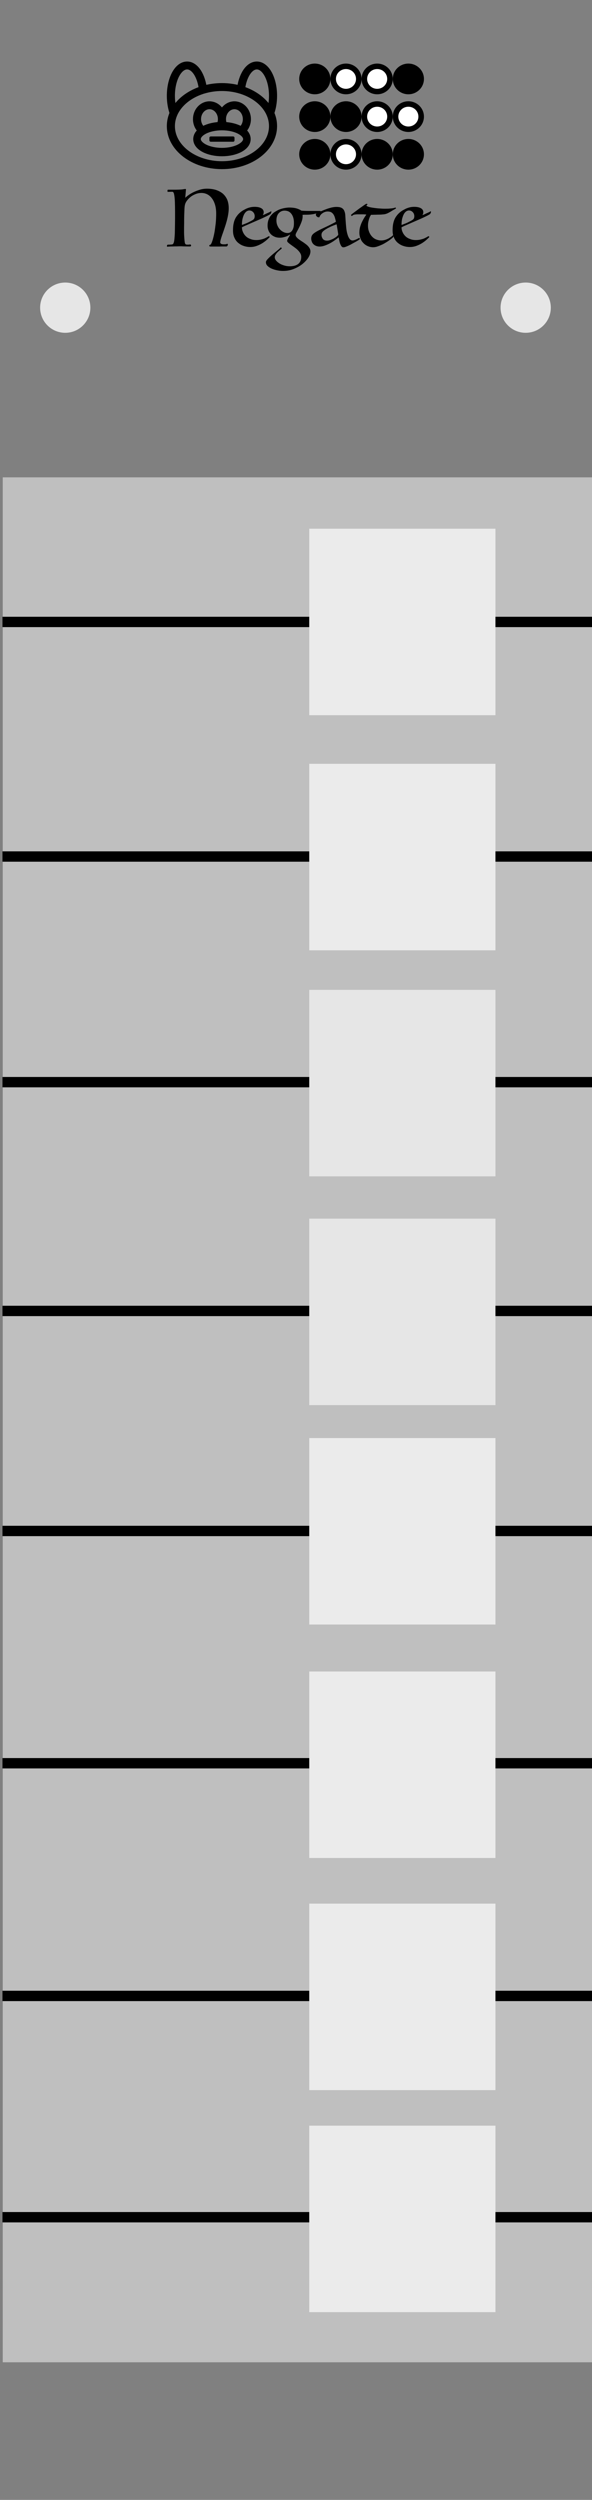 <?xml version="1.0" encoding="UTF-8" standalone="no"?>
<!DOCTYPE svg PUBLIC "-//W3C//DTD SVG 1.1//EN" "http://www.w3.org/Graphics/SVG/1.1/DTD/svg11.dtd">
<svg width="100%" height="100%" viewBox="0 0 90 380" version="1.1" xmlns="http://www.w3.org/2000/svg" xmlns:xlink="http://www.w3.org/1999/xlink" xml:space="preserve" xmlns:serif="http://www.serif.com/" style="fill-rule:evenodd;clip-rule:evenodd;stroke-linecap:round;stroke-linejoin:round;stroke-miterlimit:1.5;">
    <rect x="0" y="0" width="90" height="380" fill="#808080" stroke="none"/>
    <g transform="matrix(0.75,0,0,1,-43.739,183.551)">
        <g transform="matrix(0.711,0,0,72.814,48.976,-21717.6)">
            <rect x="13.921" y="296.737" width="168.729" height="3.935" style="fill:rgb(191,191,191);"/>
        </g>
        <g id="Bit8">
            <g id="Latch-ledbutton" serif:id="Latch#ledbutton" transform="matrix(0.233,0,0,0.175,66.387,120.54)">
                <rect x="53.94" y="106.916" width="161.978" height="161.978" style="fill:rgb(191,191,191);"/>
            </g>
            <g transform="matrix(3.303,0,0,0.696,-476.123,112.334)">
                <rect x="161.957" y="57.989" width="36.327" height="2.261"/>
            </g>
            <g id="GateIn-input-P" serif:id="GateIn#input$P" transform="matrix(0.233,0,0,0.175,108.438,120.854)">
                <rect x="53.94" y="106.916" width="161.978" height="161.978" style="fill:rgb(235,235,235);"/>
            </g>
        </g>
        <g id="Bit7">
            <g id="Latch-ledbutton1" serif:id="Latch#ledbutton" transform="matrix(0.233,0,0,0.175,66.387,86.788)">
                <rect x="53.94" y="106.916" width="161.978" height="161.978" style="fill:rgb(191,191,191);"/>
            </g>
            <g transform="matrix(3.303,0,0,0.696,-476.123,78.695)">
                <rect x="161.957" y="57.989" width="36.327" height="2.261"/>
            </g>
            <g id="GateIn-input-P1" serif:id="GateIn#input$P" transform="matrix(0.233,0,0,0.175,108.438,87.103)">
                <rect x="53.94" y="106.916" width="161.978" height="161.978" style="fill:rgb(235,235,235);"/>
            </g>
        </g>
        <g id="Bit6">
            <g id="Latch-ledbutton2" serif:id="Latch#ledbutton" transform="matrix(0.233,0,0,0.175,66.387,51.504)">
                <rect x="53.94" y="106.916" width="161.978" height="161.978" style="fill:rgb(191,191,191);"/>
            </g>
            <g transform="matrix(3.303,0,0,0.696,-476.123,43.327)">
                <rect x="161.957" y="57.989" width="36.327" height="2.261"/>
            </g>
            <g id="GateIn-input-P2" serif:id="GateIn#input$P" transform="matrix(0.233,0,0,0.175,108.438,51.818)">
                <rect x="53.94" y="106.916" width="161.978" height="161.978" style="fill:rgb(235,235,235);"/>
            </g>
        </g>
        <g id="Bit5">
            <g id="Latch-ledbutton3" serif:id="Latch#ledbutton" transform="matrix(0.233,0,0,0.175,66.387,16.018)">
                <rect x="53.94" y="106.916" width="161.978" height="161.978" style="fill:rgb(191,191,191);"/>
            </g>
            <g transform="matrix(3.303,0,0,0.696,-476.123,8.019)">
                <rect x="161.957" y="57.989" width="36.327" height="2.261"/>
            </g>
            <g id="GateIn-input-P3" serif:id="GateIn#input$P" transform="matrix(0.233,0,0,0.175,108.438,16.332)">
                <rect x="53.94" y="106.916" width="161.978" height="161.978" style="fill:rgb(235,235,235);"/>
            </g>
        </g>
        <g id="Bit4" transform="matrix(1,0,0,1,7.81597e-14,34.776)">
            <g id="Latch-ledbutton4" serif:id="Latch#ledbutton" transform="matrix(0.233,0,0,0.175,66.387,-52.109)">
                <rect x="53.94" y="106.916" width="161.978" height="161.978" style="fill:rgb(191,191,191);"/>
            </g>
            <g transform="matrix(3.303,0,0,0.696,-476.123,-60.203)">
                <rect x="161.957" y="57.989" width="36.327" height="2.261"/>
            </g>
            <g id="GateIn-input-P4" serif:id="GateIn#input$P" transform="matrix(0.233,0,0,0.175,108.438,-51.795)">
                <rect x="53.94" y="106.916" width="161.978" height="161.978" style="fill:rgb(230,230,230);"/>
            </g>
        </g>
        <g id="Bit3">
            <g id="Latch-ledbutton5" serif:id="Latch#ledbutton" transform="matrix(0.233,0,0,0.175,66.387,-52.109)">
                <rect x="53.94" y="106.916" width="161.978" height="161.978" style="fill:rgb(191,191,191);"/>
            </g>
            <g transform="matrix(3.303,0,0,0.696,-476.123,-60.203)">
                <rect x="161.957" y="57.989" width="36.327" height="2.261"/>
            </g>
            <g id="GateIn-input-P5" serif:id="GateIn#input$P" transform="matrix(0.233,0,0,0.175,108.438,-51.795)">
                <rect x="53.94" y="106.916" width="161.978" height="161.978" style="fill:rgb(230,230,230);"/>
            </g>
        </g>
        <g id="Bit2">
            <g id="Latch-ledbutton6" serif:id="Latch#ledbutton" transform="matrix(0.233,0,0,0.175,66.387,-86.47)">
                <rect x="53.94" y="106.916" width="161.978" height="161.978" style="fill:rgb(191,191,191);"/>
            </g>
            <g transform="matrix(3.303,0,0,0.696,-476.123,-94.5)">
                <rect x="161.957" y="57.989" width="36.327" height="2.261"/>
            </g>
            <g id="GateIn-input-P6" serif:id="GateIn#input$P" transform="matrix(0.233,0,0,0.175,108.438,-86.156)">
                <rect x="53.94" y="106.916" width="161.978" height="161.978" style="fill:rgb(235,235,235);"/>
            </g>
        </g>
        <g id="Bit1">
            <g id="Latch-ledbutton7" serif:id="Latch#ledbutton" transform="matrix(0.233,0,0,0.175,66.387,-122.208)">
                <rect x="53.94" y="106.916" width="161.978" height="161.978" style="fill:rgb(191,191,191);"/>
            </g>
            <g transform="matrix(3.303,0,0,0.696,-476.123,-130.158)">
                <rect x="161.957" y="57.989" width="36.327" height="2.261"/>
            </g>
            <g id="GateIn-input-P7" serif:id="GateIn#input$P" transform="matrix(0.233,0,0,0.175,108.438,-121.893)">
                <rect x="53.94" y="106.916" width="161.978" height="161.978" style="fill:rgb(235,235,235);"/>
            </g>
        </g>
    </g>
    <g transform="matrix(1,0,0,1,-13.194,-332.812)">
        <g id="BusIn-led" serif:id="BusIn#led" transform="matrix(1,0,0,1,-19.054,43.72)">
            <circle cx="42.167" cy="335.861" r="3.82" style="fill:rgb(230,230,230);"/>
        </g>
        <g id="BusOut-led" serif:id="BusOut#led" transform="matrix(1,0,0,1,50.946,43.72)">
            <circle cx="42.167" cy="335.861" r="3.82" style="fill:rgb(230,230,230);"/>
        </g>
        <g transform="matrix(1,0,0,1,62.314,346.656)">
            <g transform="matrix(12,0,0,12,-23.802,23.596)">
                <path d="M0.03,-0.021C0.037,-0.021 0.045,-0.021 0.053,-0.022C0.061,-0.022 0.067,-0.023 0.072,-0.024C0.077,-0.025 0.081,-0.028 0.084,-0.032C0.087,-0.035 0.09,-0.042 0.093,-0.052C0.096,-0.061 0.098,-0.075 0.1,-0.093C0.102,-0.11 0.103,-0.134 0.105,-0.163C0.106,-0.192 0.106,-0.229 0.107,-0.272C0.108,-0.315 0.108,-0.368 0.108,-0.429C0.108,-0.479 0.107,-0.521 0.106,-0.554C0.105,-0.587 0.103,-0.614 0.1,-0.635C0.097,-0.655 0.094,-0.669 0.09,-0.678C0.085,-0.687 0.08,-0.691 0.073,-0.691L0.026,-0.69C0.021,-0.689 0.017,-0.689 0.016,-0.689C0.015,-0.689 0.014,-0.69 0.013,-0.693C0.012,-0.696 0.012,-0.698 0.012,-0.701C0.012,-0.704 0.012,-0.707 0.013,-0.711C0.014,-0.715 0.016,-0.717 0.02,-0.717L0.109,-0.717C0.138,-0.717 0.161,-0.718 0.18,-0.719C0.199,-0.72 0.216,-0.723 0.233,-0.726C0.243,-0.728 0.247,-0.725 0.246,-0.716C0.245,-0.712 0.245,-0.705 0.244,-0.696L0.239,-0.636C0.238,-0.626 0.238,-0.619 0.238,-0.614C0.246,-0.623 0.259,-0.635 0.278,-0.648C0.296,-0.661 0.317,-0.674 0.342,-0.686C0.367,-0.698 0.394,-0.708 0.423,-0.717C0.452,-0.726 0.482,-0.73 0.512,-0.73C0.552,-0.73 0.589,-0.725 0.623,-0.715C0.657,-0.704 0.686,-0.689 0.711,-0.669C0.735,-0.648 0.754,-0.623 0.768,-0.592C0.781,-0.561 0.788,-0.524 0.788,-0.482C0.788,-0.455 0.785,-0.427 0.78,-0.398C0.775,-0.369 0.768,-0.34 0.76,-0.311C0.752,-0.282 0.743,-0.255 0.734,-0.228C0.725,-0.201 0.716,-0.175 0.708,-0.153C0.7,-0.13 0.693,-0.109 0.688,-0.091C0.683,-0.073 0.68,-0.059 0.68,-0.049C0.68,-0.042 0.684,-0.036 0.691,-0.032C0.698,-0.027 0.71,-0.025 0.727,-0.025C0.736,-0.025 0.744,-0.025 0.751,-0.026C0.757,-0.027 0.762,-0.029 0.767,-0.032C0.77,-0.033 0.772,-0.032 0.775,-0.028C0.776,-0.026 0.777,-0.024 0.777,-0.021C0.777,-0.018 0.775,-0.013 0.772,-0.007C0.768,-0.001 0.764,0.002 0.759,0.002L0.724,0.002C0.706,0.002 0.687,0.002 0.666,0.003C0.645,0.003 0.624,0.003 0.604,0.003L0.557,0.003C0.547,0.003 0.542,-0 0.542,-0.007C0.542,-0.011 0.542,-0.014 0.543,-0.015C0.544,-0.016 0.545,-0.016 0.547,-0.017C0.548,-0.017 0.55,-0.018 0.553,-0.019C0.555,-0.02 0.558,-0.022 0.562,-0.026C0.569,-0.037 0.577,-0.056 0.585,-0.083C0.593,-0.109 0.6,-0.14 0.607,-0.175C0.613,-0.21 0.618,-0.249 0.623,-0.29C0.627,-0.331 0.629,-0.373 0.629,-0.414C0.629,-0.457 0.624,-0.495 0.614,-0.528C0.604,-0.561 0.59,-0.588 0.573,-0.61C0.556,-0.632 0.536,-0.649 0.513,-0.66C0.49,-0.671 0.466,-0.676 0.441,-0.676C0.419,-0.676 0.397,-0.672 0.374,-0.664C0.351,-0.655 0.329,-0.644 0.31,-0.63C0.291,-0.615 0.274,-0.599 0.26,-0.58C0.245,-0.561 0.236,-0.541 0.232,-0.52C0.23,-0.511 0.228,-0.494 0.227,-0.471C0.226,-0.448 0.225,-0.421 0.224,-0.39C0.223,-0.359 0.223,-0.327 0.223,-0.293C0.222,-0.259 0.222,-0.227 0.222,-0.196C0.222,-0.177 0.222,-0.158 0.223,-0.141C0.224,-0.123 0.225,-0.107 0.226,-0.093C0.227,-0.078 0.229,-0.066 0.23,-0.056C0.231,-0.046 0.233,-0.04 0.234,-0.037C0.237,-0.031 0.24,-0.027 0.243,-0.025C0.246,-0.022 0.256,-0.021 0.271,-0.021C0.278,-0.021 0.283,-0.021 0.287,-0.022C0.29,-0.023 0.295,-0.023 0.3,-0.023C0.305,-0.023 0.308,-0.021 0.309,-0.018C0.31,-0.014 0.311,-0.011 0.311,-0.008C0.311,-0.007 0.31,-0.005 0.308,-0.002C0.305,0.001 0.302,0.002 0.299,0.002C0.295,0.002 0.288,0.002 0.279,0.002L0.211,0.001C0.199,0 0.19,-0 0.183,-0C0.166,-0 0.148,0 0.13,0.001C0.111,0.001 0.094,0.001 0.078,0.002C0.062,0.002 0.048,0.002 0.036,0.003C0.023,0.004 0.015,0.004 0.011,0.005C0.007,0.005 0.005,0.002 0.005,-0.003C0.005,-0.006 0.006,-0.01 0.009,-0.015C0.011,-0.019 0.014,-0.021 0.017,-0.021L0.03,-0.021Z" style="fill-rule:nonzero;"/>
            </g>
            <g transform="matrix(12,0,0,12,-14.046,23.596)">
                <path d="M0.494,-0.117C0.487,-0.109 0.475,-0.098 0.46,-0.084C0.445,-0.07 0.426,-0.056 0.405,-0.042C0.383,-0.028 0.359,-0.016 0.332,-0.006C0.305,0.004 0.277,0.009 0.247,0.009C0.22,0.009 0.193,0.005 0.167,-0.004C0.141,-0.012 0.118,-0.025 0.097,-0.042C0.076,-0.059 0.06,-0.08 0.048,-0.107C0.035,-0.133 0.029,-0.164 0.029,-0.201C0.029,-0.231 0.031,-0.257 0.035,-0.279C0.039,-0.3 0.044,-0.319 0.051,-0.336C0.058,-0.352 0.065,-0.366 0.074,-0.378C0.082,-0.389 0.09,-0.4 0.099,-0.409C0.11,-0.421 0.123,-0.432 0.138,-0.443C0.153,-0.454 0.17,-0.463 0.188,-0.472C0.205,-0.481 0.224,-0.488 0.244,-0.493C0.263,-0.498 0.283,-0.5 0.303,-0.5C0.339,-0.5 0.367,-0.494 0.388,-0.482C0.408,-0.47 0.418,-0.453 0.418,-0.432C0.418,-0.419 0.414,-0.406 0.406,-0.395C0.413,-0.397 0.421,-0.4 0.432,-0.405C0.442,-0.41 0.452,-0.415 0.463,-0.42C0.474,-0.424 0.483,-0.429 0.492,-0.433C0.5,-0.437 0.505,-0.44 0.508,-0.442C0.509,-0.443 0.511,-0.444 0.513,-0.444C0.514,-0.443 0.515,-0.442 0.515,-0.44C0.515,-0.431 0.513,-0.424 0.51,-0.419C0.507,-0.413 0.503,-0.408 0.498,-0.405C0.487,-0.398 0.472,-0.39 0.452,-0.38C0.432,-0.37 0.41,-0.36 0.386,-0.349C0.361,-0.338 0.336,-0.327 0.31,-0.316C0.284,-0.305 0.26,-0.294 0.237,-0.284C0.214,-0.274 0.194,-0.265 0.177,-0.258C0.16,-0.25 0.148,-0.244 0.142,-0.241C0.142,-0.218 0.147,-0.197 0.156,-0.178C0.165,-0.158 0.177,-0.141 0.193,-0.126C0.209,-0.111 0.228,-0.1 0.251,-0.092C0.273,-0.083 0.297,-0.079 0.324,-0.079C0.348,-0.079 0.37,-0.082 0.389,-0.087C0.408,-0.092 0.425,-0.097 0.438,-0.104C0.451,-0.11 0.462,-0.116 0.47,-0.121C0.477,-0.126 0.481,-0.128 0.482,-0.128C0.485,-0.128 0.487,-0.127 0.49,-0.125C0.493,-0.122 0.494,-0.12 0.494,-0.117ZM0.142,-0.27C0.153,-0.274 0.166,-0.279 0.181,-0.285C0.195,-0.29 0.209,-0.296 0.223,-0.303C0.236,-0.31 0.249,-0.316 0.26,-0.322C0.271,-0.328 0.28,-0.333 0.286,-0.338C0.298,-0.347 0.304,-0.361 0.304,-0.382C0.304,-0.39 0.303,-0.398 0.3,-0.407C0.297,-0.416 0.292,-0.424 0.286,-0.431C0.28,-0.438 0.273,-0.443 0.264,-0.448C0.255,-0.452 0.246,-0.454 0.235,-0.454C0.226,-0.454 0.216,-0.451 0.205,-0.445C0.194,-0.438 0.184,-0.428 0.175,-0.414C0.166,-0.399 0.158,-0.38 0.152,-0.357C0.145,-0.333 0.142,-0.304 0.142,-0.27Z" style="fill-rule:nonzero;"/>
            </g>
            <g transform="matrix(12,0,0,12,-8.766,23.596)">
                <path d="M0.693,-0.438C0.68,-0.428 0.658,-0.419 0.627,-0.412C0.596,-0.404 0.56,-0.4 0.519,-0.4C0.511,-0.4 0.502,-0.4 0.493,-0.4C0.483,-0.399 0.475,-0.399 0.47,-0.399C0.473,-0.374 0.47,-0.348 0.461,-0.321C0.452,-0.294 0.441,-0.269 0.43,-0.246C0.418,-0.222 0.407,-0.201 0.397,-0.183C0.387,-0.165 0.382,-0.152 0.382,-0.144C0.382,-0.133 0.387,-0.123 0.396,-0.113C0.405,-0.103 0.417,-0.093 0.431,-0.083C0.445,-0.073 0.46,-0.063 0.476,-0.053C0.492,-0.042 0.507,-0.031 0.521,-0.02C0.535,-0.008 0.547,0.005 0.556,0.019C0.565,0.033 0.57,0.048 0.57,0.065C0.57,0.089 0.561,0.115 0.543,0.144C0.524,0.173 0.499,0.2 0.468,0.225C0.437,0.25 0.4,0.27 0.358,0.287C0.316,0.304 0.271,0.312 0.224,0.312C0.202,0.312 0.178,0.31 0.153,0.305C0.127,0.3 0.103,0.293 0.082,0.284C0.06,0.275 0.042,0.263 0.028,0.25C0.013,0.236 0.006,0.22 0.006,0.201C0.006,0.19 0.014,0.176 0.031,0.159C0.047,0.142 0.066,0.124 0.087,0.106C0.108,0.088 0.129,0.071 0.15,0.054C0.171,0.037 0.185,0.024 0.194,0.014C0.196,0.014 0.199,0.015 0.202,0.018C0.205,0.021 0.206,0.024 0.206,0.027C0.206,0.028 0.206,0.028 0.206,0.029C0.205,0.029 0.205,0.029 0.205,0.03C0.198,0.035 0.19,0.042 0.181,0.05C0.171,0.058 0.161,0.067 0.152,0.076C0.143,0.085 0.135,0.095 0.128,0.107C0.121,0.117 0.118,0.128 0.118,0.139C0.118,0.153 0.124,0.167 0.135,0.181C0.146,0.194 0.16,0.206 0.178,0.217C0.195,0.228 0.215,0.236 0.238,0.243C0.261,0.25 0.284,0.253 0.307,0.253C0.355,0.253 0.392,0.243 0.417,0.222C0.442,0.201 0.454,0.171 0.454,0.133C0.454,0.117 0.45,0.102 0.441,0.087C0.432,0.072 0.421,0.059 0.408,0.046C0.395,0.033 0.38,0.022 0.365,0.011C0.349,-0 0.335,-0.011 0.322,-0.02C0.309,-0.029 0.298,-0.038 0.289,-0.046C0.28,-0.054 0.275,-0.061 0.275,-0.068C0.275,-0.074 0.277,-0.081 0.281,-0.089C0.284,-0.096 0.288,-0.104 0.293,-0.112C0.298,-0.119 0.302,-0.126 0.306,-0.133C0.309,-0.139 0.311,-0.144 0.311,-0.147C0.311,-0.146 0.31,-0.147 0.309,-0.15C0.304,-0.145 0.298,-0.141 0.289,-0.136C0.28,-0.131 0.27,-0.127 0.259,-0.123C0.247,-0.119 0.235,-0.116 0.222,-0.113C0.209,-0.11 0.195,-0.109 0.182,-0.109C0.157,-0.109 0.134,-0.113 0.115,-0.122C0.096,-0.13 0.08,-0.141 0.067,-0.155C0.054,-0.169 0.044,-0.185 0.037,-0.204C0.03,-0.222 0.027,-0.241 0.027,-0.262C0.027,-0.293 0.032,-0.319 0.041,-0.341C0.049,-0.363 0.061,-0.382 0.075,-0.397C0.088,-0.412 0.103,-0.425 0.118,-0.435C0.133,-0.444 0.147,-0.452 0.16,-0.459C0.168,-0.463 0.178,-0.467 0.189,-0.471C0.2,-0.474 0.211,-0.478 0.224,-0.481C0.237,-0.484 0.25,-0.486 0.263,-0.488C0.276,-0.49 0.289,-0.491 0.301,-0.491C0.343,-0.491 0.377,-0.486 0.403,-0.477C0.429,-0.468 0.446,-0.459 0.454,-0.452C0.462,-0.451 0.476,-0.45 0.497,-0.449C0.518,-0.448 0.54,-0.448 0.563,-0.448L0.684,-0.448C0.687,-0.448 0.691,-0.448 0.694,-0.449C0.697,-0.448 0.699,-0.447 0.698,-0.444C0.697,-0.441 0.696,-0.439 0.693,-0.438ZM0.281,-0.168C0.29,-0.168 0.3,-0.17 0.309,-0.174C0.318,-0.178 0.327,-0.185 0.335,-0.195C0.342,-0.204 0.349,-0.217 0.354,-0.234C0.359,-0.25 0.361,-0.27 0.361,-0.295C0.361,-0.318 0.359,-0.339 0.354,-0.358C0.349,-0.377 0.341,-0.394 0.331,-0.408C0.321,-0.422 0.309,-0.433 0.294,-0.441C0.279,-0.448 0.262,-0.452 0.242,-0.452C0.213,-0.452 0.189,-0.441 0.169,-0.42C0.149,-0.398 0.139,-0.367 0.139,-0.327C0.139,-0.305 0.143,-0.284 0.151,-0.265C0.159,-0.246 0.169,-0.229 0.183,-0.215C0.196,-0.2 0.211,-0.189 0.228,-0.181C0.245,-0.172 0.263,-0.168 0.281,-0.168Z" style="fill-rule:nonzero;"/>
            </g>
            <g transform="matrix(12,0,0,12,-2.01,23.596)">
                <path d="M0.359,-0.156C0.357,-0.167 0.355,-0.18 0.353,-0.193C0.351,-0.206 0.349,-0.219 0.347,-0.231C0.345,-0.243 0.343,-0.253 0.342,-0.262C0.34,-0.271 0.339,-0.276 0.338,-0.279C0.327,-0.275 0.315,-0.27 0.302,-0.265C0.289,-0.26 0.275,-0.254 0.262,-0.248C0.249,-0.241 0.236,-0.235 0.224,-0.229C0.212,-0.222 0.202,-0.216 0.194,-0.211C0.179,-0.201 0.167,-0.191 0.159,-0.181C0.151,-0.171 0.147,-0.159 0.147,-0.145C0.147,-0.126 0.153,-0.109 0.164,-0.094C0.175,-0.079 0.193,-0.072 0.217,-0.072C0.23,-0.072 0.243,-0.074 0.257,-0.079C0.27,-0.084 0.283,-0.089 0.295,-0.095C0.306,-0.101 0.316,-0.107 0.325,-0.113C0.334,-0.119 0.34,-0.124 0.343,-0.127C0.348,-0.132 0.353,-0.137 0.356,-0.141C0.359,-0.144 0.36,-0.149 0.359,-0.156ZM0.33,-0.311C0.326,-0.332 0.321,-0.35 0.316,-0.367C0.311,-0.383 0.304,-0.397 0.296,-0.408C0.288,-0.419 0.278,-0.427 0.267,-0.433C0.256,-0.438 0.242,-0.441 0.225,-0.441C0.21,-0.441 0.197,-0.438 0.185,-0.433C0.172,-0.428 0.162,-0.421 0.153,-0.414C0.143,-0.407 0.137,-0.399 0.132,-0.392C0.127,-0.385 0.124,-0.379 0.123,-0.375C0.122,-0.37 0.119,-0.367 0.114,-0.367C0.105,-0.367 0.096,-0.37 0.088,-0.377C0.08,-0.384 0.076,-0.392 0.076,-0.401C0.076,-0.406 0.077,-0.41 0.078,-0.413C0.093,-0.422 0.112,-0.431 0.134,-0.441C0.156,-0.451 0.179,-0.46 0.203,-0.469C0.226,-0.478 0.25,-0.485 0.273,-0.491C0.296,-0.496 0.317,-0.499 0.336,-0.499C0.364,-0.499 0.386,-0.495 0.401,-0.487C0.416,-0.479 0.427,-0.468 0.434,-0.453C0.441,-0.438 0.446,-0.421 0.448,-0.402C0.449,-0.382 0.451,-0.361 0.452,-0.338C0.454,-0.304 0.457,-0.271 0.46,-0.24C0.463,-0.208 0.468,-0.18 0.475,-0.156C0.482,-0.131 0.49,-0.112 0.501,-0.097C0.511,-0.082 0.524,-0.074 0.539,-0.074C0.546,-0.074 0.554,-0.075 0.563,-0.078C0.572,-0.081 0.58,-0.084 0.588,-0.088C0.596,-0.091 0.603,-0.095 0.61,-0.099C0.616,-0.102 0.62,-0.105 0.622,-0.106C0.628,-0.106 0.632,-0.103 0.633,-0.097C0.633,-0.094 0.632,-0.091 0.631,-0.088C0.63,-0.087 0.625,-0.083 0.616,-0.078C0.607,-0.073 0.597,-0.066 0.584,-0.059C0.571,-0.052 0.557,-0.044 0.542,-0.036C0.527,-0.027 0.511,-0.019 0.497,-0.012C0.482,-0.005 0.468,0.001 0.455,0.006C0.442,0.011 0.432,0.013 0.425,0.013C0.416,0.013 0.409,0.01 0.403,0.003C0.396,-0.005 0.391,-0.014 0.386,-0.026C0.381,-0.037 0.377,-0.051 0.374,-0.066C0.371,-0.081 0.368,-0.097 0.365,-0.114C0.353,-0.104 0.338,-0.092 0.319,-0.079C0.3,-0.065 0.28,-0.052 0.258,-0.04C0.236,-0.028 0.214,-0.018 0.191,-0.01C0.167,-0.001 0.145,0.003 0.124,0.003C0.106,0.003 0.09,0 0.077,-0.006C0.064,-0.011 0.053,-0.019 0.044,-0.028C0.035,-0.037 0.028,-0.048 0.024,-0.061C0.019,-0.073 0.017,-0.086 0.017,-0.099C0.017,-0.12 0.024,-0.138 0.037,-0.152C0.049,-0.165 0.07,-0.179 0.097,-0.194C0.11,-0.201 0.127,-0.21 0.15,-0.221C0.173,-0.232 0.196,-0.243 0.22,-0.254C0.243,-0.265 0.265,-0.276 0.286,-0.287C0.306,-0.297 0.321,-0.305 0.33,-0.311Z" style="fill-rule:nonzero;"/>
            </g>
            <g transform="matrix(12,0,0,12,4.59,23.596)">
                <path d="M0.502,-0.139C0.503,-0.14 0.505,-0.14 0.506,-0.139C0.507,-0.137 0.507,-0.135 0.508,-0.132C0.508,-0.129 0.508,-0.125 0.507,-0.122C0.506,-0.119 0.505,-0.116 0.503,-0.114C0.49,-0.101 0.473,-0.088 0.453,-0.074C0.433,-0.06 0.412,-0.047 0.391,-0.035C0.385,-0.032 0.377,-0.027 0.366,-0.022C0.355,-0.017 0.343,-0.012 0.331,-0.007C0.318,-0.002 0.304,0.003 0.291,0.007C0.277,0.01 0.264,0.012 0.252,0.012C0.228,0.012 0.205,0.007 0.184,-0.002C0.163,-0.011 0.144,-0.024 0.128,-0.041C0.112,-0.057 0.099,-0.076 0.091,-0.099C0.082,-0.122 0.077,-0.146 0.077,-0.173C0.077,-0.202 0.081,-0.229 0.089,-0.254C0.097,-0.279 0.106,-0.302 0.117,-0.322C0.127,-0.342 0.137,-0.359 0.146,-0.373C0.155,-0.386 0.162,-0.396 0.165,-0.403C0.152,-0.404 0.141,-0.404 0.131,-0.405C0.12,-0.405 0.11,-0.405 0.101,-0.405C0.08,-0.405 0.062,-0.405 0.047,-0.405C0.032,-0.404 0.019,-0.403 0.008,-0.4C0.003,-0.399 -0.002,-0.396 -0.007,-0.392C-0.012,-0.388 -0.016,-0.385 -0.019,-0.383C-0.02,-0.384 -0.022,-0.386 -0.025,-0.389C-0.027,-0.391 -0.028,-0.393 -0.028,-0.396C-0.028,-0.397 -0.028,-0.398 -0.027,-0.399C-0.027,-0.4 -0.023,-0.404 -0.014,-0.411C-0.005,-0.418 0.006,-0.426 0.019,-0.436C0.032,-0.445 0.046,-0.456 0.062,-0.468C0.077,-0.479 0.092,-0.49 0.107,-0.5C0.121,-0.51 0.133,-0.519 0.144,-0.526C0.154,-0.533 0.161,-0.537 0.164,-0.538C0.168,-0.539 0.172,-0.539 0.176,-0.536C0.18,-0.533 0.181,-0.531 0.18,-0.53C0.178,-0.529 0.175,-0.526 0.171,-0.523C0.167,-0.519 0.166,-0.516 0.167,-0.513C0.174,-0.507 0.187,-0.502 0.205,-0.497C0.223,-0.492 0.243,-0.489 0.266,-0.486C0.289,-0.483 0.312,-0.48 0.336,-0.479C0.36,-0.477 0.382,-0.476 0.401,-0.476C0.43,-0.476 0.453,-0.477 0.47,-0.479C0.487,-0.48 0.502,-0.482 0.513,-0.485C0.524,-0.488 0.531,-0.49 0.534,-0.491C0.535,-0.491 0.536,-0.49 0.538,-0.488C0.54,-0.486 0.541,-0.484 0.541,-0.481C0.541,-0.48 0.536,-0.476 0.527,-0.471C0.517,-0.466 0.507,-0.46 0.497,-0.454C0.491,-0.451 0.484,-0.446 0.476,-0.441C0.467,-0.436 0.458,-0.431 0.449,-0.426C0.439,-0.42 0.429,-0.416 0.418,-0.412C0.407,-0.408 0.397,-0.406 0.387,-0.405C0.377,-0.404 0.365,-0.403 0.352,-0.402C0.339,-0.401 0.325,-0.401 0.31,-0.401C0.295,-0.4 0.281,-0.4 0.266,-0.4C0.251,-0.399 0.237,-0.399 0.224,-0.399C0.222,-0.396 0.219,-0.39 0.215,-0.383C0.21,-0.375 0.206,-0.365 0.202,-0.353C0.198,-0.341 0.194,-0.327 0.191,-0.312C0.188,-0.297 0.186,-0.28 0.186,-0.262C0.186,-0.235 0.19,-0.21 0.199,-0.187C0.207,-0.164 0.219,-0.144 0.234,-0.127C0.249,-0.11 0.266,-0.097 0.287,-0.088C0.308,-0.079 0.33,-0.074 0.354,-0.074C0.368,-0.074 0.382,-0.076 0.395,-0.079C0.408,-0.082 0.42,-0.087 0.432,-0.092C0.443,-0.097 0.454,-0.103 0.464,-0.11C0.474,-0.116 0.483,-0.122 0.49,-0.128L0.502,-0.139Z" style="fill-rule:nonzero;"/>
            </g>
            <g transform="matrix(12,0,0,12,10.219,23.596)">
                <path d="M0.494,-0.117C0.487,-0.109 0.475,-0.098 0.46,-0.084C0.445,-0.07 0.426,-0.056 0.405,-0.042C0.383,-0.028 0.359,-0.016 0.332,-0.006C0.305,0.004 0.277,0.009 0.247,0.009C0.22,0.009 0.193,0.005 0.167,-0.004C0.141,-0.012 0.118,-0.025 0.097,-0.042C0.076,-0.059 0.06,-0.08 0.048,-0.107C0.035,-0.133 0.029,-0.164 0.029,-0.201C0.029,-0.231 0.031,-0.257 0.035,-0.279C0.039,-0.3 0.044,-0.319 0.051,-0.336C0.058,-0.352 0.065,-0.366 0.074,-0.378C0.082,-0.389 0.09,-0.4 0.099,-0.409C0.11,-0.421 0.123,-0.432 0.138,-0.443C0.153,-0.454 0.17,-0.463 0.188,-0.472C0.205,-0.481 0.224,-0.488 0.244,-0.493C0.263,-0.498 0.283,-0.5 0.303,-0.5C0.339,-0.5 0.367,-0.494 0.388,-0.482C0.408,-0.47 0.418,-0.453 0.418,-0.432C0.418,-0.419 0.414,-0.406 0.406,-0.395C0.413,-0.397 0.421,-0.4 0.432,-0.405C0.442,-0.41 0.452,-0.415 0.463,-0.42C0.474,-0.424 0.483,-0.429 0.492,-0.433C0.5,-0.437 0.505,-0.44 0.508,-0.442C0.509,-0.443 0.511,-0.444 0.513,-0.444C0.514,-0.443 0.515,-0.442 0.515,-0.44C0.515,-0.431 0.513,-0.424 0.51,-0.419C0.507,-0.413 0.503,-0.408 0.498,-0.405C0.487,-0.398 0.472,-0.39 0.452,-0.38C0.432,-0.37 0.41,-0.36 0.386,-0.349C0.361,-0.338 0.336,-0.327 0.31,-0.316C0.284,-0.305 0.26,-0.294 0.237,-0.284C0.214,-0.274 0.194,-0.265 0.177,-0.258C0.16,-0.25 0.148,-0.244 0.142,-0.241C0.142,-0.218 0.147,-0.197 0.156,-0.178C0.165,-0.158 0.177,-0.141 0.193,-0.126C0.209,-0.111 0.228,-0.1 0.251,-0.092C0.273,-0.083 0.297,-0.079 0.324,-0.079C0.348,-0.079 0.37,-0.082 0.389,-0.087C0.408,-0.092 0.425,-0.097 0.438,-0.104C0.451,-0.11 0.462,-0.116 0.47,-0.121C0.477,-0.126 0.481,-0.128 0.482,-0.128C0.485,-0.128 0.487,-0.127 0.49,-0.125C0.493,-0.122 0.494,-0.12 0.494,-0.117ZM0.142,-0.27C0.153,-0.274 0.166,-0.279 0.181,-0.285C0.195,-0.29 0.209,-0.296 0.223,-0.303C0.236,-0.31 0.249,-0.316 0.26,-0.322C0.271,-0.328 0.28,-0.333 0.286,-0.338C0.298,-0.347 0.304,-0.361 0.304,-0.382C0.304,-0.39 0.303,-0.398 0.3,-0.407C0.297,-0.416 0.292,-0.424 0.286,-0.431C0.28,-0.438 0.273,-0.443 0.264,-0.448C0.255,-0.452 0.246,-0.454 0.235,-0.454C0.226,-0.454 0.216,-0.451 0.205,-0.445C0.194,-0.438 0.184,-0.428 0.175,-0.414C0.166,-0.399 0.158,-0.38 0.152,-0.357C0.145,-0.333 0.142,-0.304 0.142,-0.27Z" style="fill-rule:nonzero;"/>
            </g>
        </g>
        <g transform="matrix(1,0,0,1,58.164,339.27)">
            <g transform="matrix(0.897,0,0,0.884,9.29,12.437)">
                <circle cx="3.434" cy="5.159" r="2.172" style="stroke:black;stroke-width:0.94px;"/>
            </g>
            <g transform="matrix(0.897,0,0,0.884,4.548,12.437)">
                <circle cx="3.434" cy="5.159" r="2.172" style="fill:white;stroke:black;stroke-width:0.94px;"/>
            </g>
            <g transform="matrix(0.897,0,0,0.884,-0.194,12.437)">
                <circle cx="3.434" cy="5.159" r="2.172" style="stroke:black;stroke-width:0.94px;"/>
            </g>
            <g transform="matrix(0.897,0,0,0.884,14.032,12.437)">
                <circle cx="3.434" cy="5.159" r="2.172" style="stroke:black;stroke-width:0.94px;"/>
            </g>
            <g transform="matrix(0.897,0,0,0.884,9.29,6.709)">
                <circle cx="3.434" cy="5.159" r="2.172" style="fill:white;stroke:black;stroke-width:0.94px;"/>
            </g>
            <g transform="matrix(0.897,0,0,0.884,4.548,6.709)">
                <circle cx="3.434" cy="5.159" r="2.172" style="stroke:black;stroke-width:0.94px;"/>
            </g>
            <g transform="matrix(0.897,0,0,0.884,-0.194,6.709)">
                <circle cx="3.434" cy="5.159" r="2.172" style="stroke:black;stroke-width:0.94px;"/>
            </g>
            <g transform="matrix(0.897,0,0,0.884,14.032,6.709)">
                <circle cx="3.434" cy="5.159" r="2.172" style="fill:white;stroke:black;stroke-width:0.94px;"/>
            </g>
            <g transform="matrix(0.897,0,0,0.884,9.29,0.98)">
                <circle cx="3.434" cy="5.159" r="2.172" style="fill:white;stroke:black;stroke-width:0.94px;"/>
            </g>
            <g transform="matrix(0.897,0,0,0.884,4.548,0.98)">
                <circle cx="3.434" cy="5.159" r="2.172" style="fill:white;stroke:black;stroke-width:0.94px;"/>
            </g>
            <g transform="matrix(0.897,0,0,0.884,-0.194,0.98)">
                <circle cx="3.434" cy="5.159" r="2.172" style="stroke:black;stroke-width:0.94px;"/>
            </g>
            <g transform="matrix(0.897,0,0,0.884,14.032,0.98)">
                <circle cx="3.434" cy="5.159" r="2.172" style="stroke:black;stroke-width:0.94px;"/>
            </g>
        </g>
        <g id="namespace-BitBus" serif:id="namespace@BitBus" transform="matrix(0.018,0,0,0.02,37.721,339.525)">
            <g transform="matrix(55.895,0,0,49.276,-878.032,-330.791)">
                <path d="M27.733,13.757C27.957,11.616 28.949,10 30.136,10C31.489,10 32.587,12.095 32.587,14.677C32.587,15.669 32.424,16.59 32.148,17.347C32.432,17.974 32.587,18.65 32.587,19.353C32.587,22.678 29.128,25.378 24.868,25.378C20.609,25.378 17.15,22.678 17.15,19.353C17.15,18.65 17.305,17.974 17.589,17.347C17.313,16.59 17.15,15.669 17.15,14.677C17.15,12.095 18.248,10 19.601,10C20.788,10 21.779,11.616 22.003,13.757L22.04,13.746C22.915,13.476 23.87,13.328 24.868,13.328C25.881,13.328 26.847,13.48 27.733,13.757ZM17.609,17.304L17.606,17.31L17.609,17.304ZM32.128,17.305L32.131,17.31L32.128,17.305ZM17.627,17.265L17.623,17.273L17.627,17.265ZM32.11,17.266L32.113,17.273L32.11,17.266ZM17.645,17.227L17.641,17.236L17.645,17.227ZM32.092,17.228L32.096,17.236L32.092,17.228ZM17.663,17.19L17.659,17.2L17.663,17.19ZM32.074,17.191L32.078,17.199L32.074,17.191ZM17.682,17.153L17.677,17.162L17.682,17.153ZM32.055,17.154L32.059,17.161L32.055,17.154ZM17.7,17.117L17.696,17.125L17.7,17.117ZM32.037,17.117L32.04,17.123L32.037,17.117ZM17.719,17.081L17.717,17.085L17.719,17.081ZM32.018,17.081L32.019,17.082L32.018,17.081ZM17.782,16.964L17.778,16.971L17.782,16.964ZM31.957,16.968L31.958,16.97L31.957,16.968ZM17.804,16.925L17.798,16.935L17.804,16.925ZM31.935,16.928L31.938,16.934L31.935,16.928ZM17.825,16.888L17.818,16.9L17.825,16.888ZM31.914,16.891L31.918,16.899L31.914,16.891ZM17.845,16.852L17.838,16.865L17.845,16.852ZM31.893,16.854L31.898,16.863L31.893,16.854ZM17.866,16.817L17.859,16.829L17.866,16.817ZM31.871,16.819L31.876,16.827L31.871,16.819ZM17.888,16.782L17.88,16.794L17.888,16.782ZM31.85,16.783L31.855,16.791L31.85,16.783ZM17.909,16.747L17.902,16.758L17.909,16.747ZM31.829,16.748L31.832,16.754L31.829,16.748ZM17.931,16.712L17.925,16.72L17.931,16.712ZM31.807,16.713L31.808,16.714L31.807,16.713ZM17.979,16.635L17.975,16.642L17.979,16.635ZM18.005,16.596L17.998,16.608L18.005,16.596ZM31.735,16.602L31.738,16.606L31.735,16.602ZM18.029,16.561L18.02,16.573L18.029,16.561ZM31.711,16.564L31.716,16.572L31.711,16.564ZM18.052,16.526L18.043,16.539L18.052,16.526ZM31.686,16.529L31.692,16.537L31.686,16.529ZM18.076,16.492L18.066,16.505L18.076,16.492ZM31.663,16.494L31.669,16.503L31.663,16.494ZM18.1,16.458L18.09,16.471L18.1,16.458ZM31.639,16.459L31.645,16.469L31.639,16.459ZM18.124,16.424L18.114,16.437L18.124,16.424ZM31.614,16.425L31.62,16.434L31.614,16.425ZM18.148,16.39L18.139,16.403L18.148,16.39ZM31.59,16.392L31.595,16.398L31.59,16.392ZM18.172,16.357L18.164,16.367L18.172,16.357ZM31.566,16.358L31.567,16.36L31.566,16.358ZM18.197,16.324L18.196,16.324L18.197,16.324ZM18.23,16.28L18.222,16.291L18.23,16.28ZM31.513,16.288L31.514,16.289L31.513,16.288ZM18.257,16.245L18.247,16.258L18.257,16.245ZM31.484,16.249L31.489,16.256L31.484,16.249ZM18.283,16.211L18.272,16.225L18.283,16.211ZM31.456,16.214L31.463,16.223L31.456,16.214ZM18.309,16.178L18.298,16.192L18.309,16.178ZM31.43,16.18L31.438,16.19L31.43,16.18ZM18.335,16.145L18.324,16.16L18.335,16.145ZM31.403,16.147L31.411,16.158L31.403,16.147ZM18.362,16.113L18.35,16.127L18.362,16.113ZM31.376,16.114L31.385,16.125L31.376,16.114ZM18.388,16.081L18.377,16.094L18.388,16.081ZM31.35,16.082L31.357,16.091L31.35,16.082ZM18.415,16.049L18.404,16.061L18.415,16.049ZM31.323,16.05L31.329,16.057L31.323,16.05ZM18.442,16.017L18.433,16.027L18.442,16.017ZM31.295,16.018L31.298,16.021L31.295,16.018ZM18.473,15.981L18.469,15.985L18.473,15.981ZM18.507,15.942L18.497,15.954L18.507,15.942ZM31.234,15.947L31.239,15.953L31.234,15.947ZM18.536,15.909L18.525,15.922L18.536,15.909ZM31.203,15.912L31.211,15.921L31.203,15.912ZM18.565,15.877L18.553,15.891L18.565,15.877ZM31.174,15.879L31.183,15.89L31.174,15.879ZM18.594,15.846L18.581,15.86L18.594,15.846ZM31.145,15.847L31.155,15.859L31.145,15.847ZM18.622,15.815L18.61,15.828L18.622,15.815ZM31.115,15.816L31.126,15.827L31.115,15.816ZM18.651,15.784L18.639,15.797L18.651,15.784ZM31.086,15.785L31.097,15.796L31.086,15.785ZM18.68,15.753L18.668,15.766L18.68,15.753ZM31.057,15.754L31.067,15.765L31.057,15.754ZM18.71,15.723L18.698,15.735L18.71,15.723ZM31.027,15.723L31.037,15.733L31.027,15.723ZM18.739,15.692L18.73,15.702L18.739,15.692ZM30.998,15.693L31.003,15.698L30.998,15.693ZM18.775,15.656L18.769,15.662L18.775,15.656ZM30.965,15.659L30.967,15.662L30.965,15.659ZM18.81,15.621L18.799,15.632L18.81,15.621ZM30.928,15.622L30.937,15.632L30.928,15.622ZM18.842,15.59L18.83,15.602L18.842,15.59ZM30.895,15.591L30.907,15.602L30.895,15.591ZM18.873,15.56L18.86,15.572L18.873,15.56ZM30.864,15.56L30.876,15.572L30.864,15.56ZM18.904,15.53L18.891,15.543L18.904,15.53ZM30.832,15.53L30.846,15.543L30.832,15.53ZM30.801,15.5L30.814,15.513L30.801,15.5ZM18.936,15.501L18.923,15.513L18.936,15.501ZM30.769,15.471L30.783,15.484L30.769,15.471ZM18.967,15.471L18.954,15.483L18.967,15.471ZM30.738,15.442L30.751,15.454L30.738,15.442ZM18.999,15.442L18.986,15.454L18.999,15.442ZM30.706,15.413L30.719,15.425L30.706,15.413ZM19.031,15.413L19.019,15.424L19.031,15.413ZM30.674,15.384L30.684,15.394L30.674,15.384ZM19.063,15.385L19.056,15.391L19.063,15.385ZM30.63,15.346L30.642,15.356L30.63,15.346ZM19.101,15.35L19.095,15.356L19.101,15.35ZM30.595,15.315L30.61,15.328L30.595,15.315ZM19.139,15.318L19.128,15.327L19.139,15.318ZM30.561,15.286L30.577,15.3L30.561,15.286ZM19.173,15.288L19.161,15.299L19.173,15.288ZM30.528,15.258L30.544,15.272L30.528,15.258ZM19.207,15.26L19.194,15.271L19.207,15.26ZM30.494,15.23L30.511,15.244L30.494,15.23ZM19.241,15.231L19.227,15.243L19.241,15.231ZM30.461,15.202L30.478,15.216L30.461,15.202ZM19.274,15.204L19.261,15.215L19.274,15.204ZM30.427,15.175L30.444,15.189L30.427,15.175ZM19.308,15.176L19.295,15.187L19.308,15.176ZM30.393,15.147L30.41,15.161L30.393,15.147ZM19.342,15.149L19.33,15.158L19.342,15.149ZM30.359,15.12L30.376,15.134L30.359,15.12ZM19.377,15.121L19.366,15.129L19.377,15.121ZM30.325,15.093L30.343,15.107L30.326,15.094L30.305,15.078L30.325,15.093ZM19.411,15.094L19.409,15.096L19.411,15.094ZM30.273,15.053L30.292,15.068L30.273,15.053ZM19.452,15.062L19.446,15.067L19.452,15.062ZM30.238,15.027L30.257,15.041L30.238,15.027ZM19.492,15.032L19.481,15.04L19.492,15.032ZM30.203,15L30.222,15.015L30.203,15ZM19.529,15.004L19.516,15.013L19.529,15.004ZM30.168,14.974L30.187,14.989L30.168,14.974ZM19.565,14.977L19.552,14.987L19.565,14.977ZM30.132,14.948L30.152,14.963L30.132,14.948ZM19.601,14.951L19.588,14.961L19.601,14.951ZM30.097,14.922L30.117,14.937L30.097,14.922ZM19.637,14.925L19.624,14.934L19.637,14.925ZM30.061,14.897L30.081,14.911L30.061,14.897ZM19.673,14.899L19.661,14.908L19.673,14.899ZM30.025,14.871L30.046,14.886L30.025,14.871ZM19.71,14.873L19.698,14.881L19.71,14.873ZM29.988,14.846L30.011,14.862L29.988,14.846ZM19.746,14.848L19.738,14.853L19.746,14.848ZM29.954,14.822L29.915,14.796C29.928,14.805 29.941,14.813 29.954,14.822ZM19.826,14.793L19.821,14.796L19.826,14.793ZM29.858,14.758L29.881,14.773L29.858,14.758ZM19.868,14.765L19.858,14.771L19.868,14.765ZM29.822,14.734L29.845,14.749L29.822,14.734ZM19.907,14.739L19.896,14.747L19.907,14.739ZM29.785,14.71L29.807,14.724L29.785,14.71ZM19.946,14.714L19.933,14.722L19.946,14.714ZM29.747,14.686L29.77,14.7L29.747,14.686ZM19.984,14.689L19.971,14.697L19.984,14.689ZM29.71,14.662L29.733,14.676L29.71,14.662ZM20.023,14.665L20.01,14.673L20.023,14.665ZM29.672,14.638L29.696,14.653L29.672,14.638ZM20.061,14.641L20.049,14.648L20.061,14.641ZM29.634,14.615L29.659,14.63L29.634,14.615ZM20.099,14.617L20.09,14.623L20.099,14.617ZM29.494,14.531C29.537,14.556 29.58,14.582 29.623,14.608C29.581,14.582 29.538,14.556 29.494,14.531ZM20.138,14.593L20.134,14.596L20.138,14.593ZM20.221,14.543L20.218,14.545L20.221,14.543ZM29.458,14.51L29.483,14.525L29.458,14.51ZM20.266,14.517L20.257,14.522L20.266,14.517ZM29.42,14.488L29.444,14.502L29.42,14.488ZM20.308,14.493L20.297,14.499L20.308,14.493ZM29.381,14.466L29.405,14.48L29.381,14.466ZM20.349,14.47L20.337,14.477L20.349,14.47ZM29.341,14.444L29.366,14.457L29.341,14.444ZM20.389,14.447L20.377,14.454L20.389,14.447ZM29.302,14.422L29.327,14.436L29.302,14.422ZM20.43,14.425L20.418,14.431L20.43,14.425ZM29.262,14.4L29.288,14.414L29.262,14.4ZM20.47,14.403L20.46,14.408L20.47,14.403ZM29.222,14.379L29.249,14.393L29.222,14.379ZM20.51,14.381L20.503,14.385L20.51,14.381ZM29.186,14.359L29.143,14.337C29.157,14.344 29.171,14.352 29.186,14.359ZM29.077,14.303L29.105,14.317L29.077,14.303ZM20.638,14.314L20.636,14.315L20.638,14.314ZM29.038,14.283L29.064,14.296L29.038,14.283ZM20.685,14.29L20.677,14.294L20.685,14.29ZM28.998,14.263L29.023,14.276L28.998,14.263ZM20.729,14.268L20.719,14.273L20.729,14.268ZM28.957,14.243L28.982,14.255L28.957,14.243ZM20.772,14.247L20.761,14.252L20.772,14.247ZM28.916,14.223L28.941,14.235L28.916,14.223ZM20.814,14.226L20.803,14.232L20.814,14.226ZM28.875,14.203L28.899,14.215L28.875,14.203ZM20.857,14.206L20.846,14.211L20.857,14.206ZM28.833,14.184L28.858,14.195L28.833,14.184ZM20.899,14.186L20.891,14.19L20.899,14.186ZM28.791,14.164L28.817,14.176L28.791,14.164ZM20.942,14.166L20.937,14.168L20.942,14.166ZM28.752,14.146L28.707,14.126C28.722,14.133 28.737,14.139 28.752,14.146ZM28.643,14.097L28.667,14.108L28.643,14.097ZM21.075,14.106L21.074,14.106L21.075,14.106ZM28.601,14.079L28.624,14.089L28.601,14.079ZM21.124,14.084L21.117,14.087L21.124,14.084ZM28.558,14.061L28.581,14.071L28.558,14.061ZM21.17,14.065L21.161,14.068L21.17,14.065ZM28.516,14.043L28.538,14.052L28.516,14.043ZM21.215,14.046L21.204,14.05L21.215,14.046ZM28.473,14.025L28.494,14.034L28.473,14.025ZM21.259,14.027L21.249,14.031L21.259,14.027ZM28.429,14.007L28.451,14.016L28.429,14.007ZM21.303,14.009L21.294,14.013L21.303,14.009ZM28.386,13.989L28.406,13.998L28.386,13.989ZM21.347,13.991L21.341,13.994L21.347,13.991ZM28.342,13.972L28.361,13.979L28.342,13.972ZM21.392,13.973L21.391,13.974L21.392,13.973ZM28.298,13.955L28.311,13.96L28.298,13.955ZM28.243,13.934L28.254,13.938L28.243,13.934ZM28.195,13.915L28.21,13.921L28.195,13.915ZM21.531,13.92L21.53,13.92L21.531,13.92ZM28.149,13.898L28.165,13.904L28.149,13.898ZM21.581,13.901L21.575,13.903L21.581,13.901ZM28.103,13.882L28.119,13.888L28.103,13.882ZM21.629,13.884L21.62,13.887L21.629,13.884ZM28.058,13.866L28.074,13.871L28.058,13.866ZM21.675,13.867L21.666,13.87L21.675,13.867ZM28.013,13.85L28.028,13.855L28.013,13.85ZM21.721,13.851L21.713,13.854L21.721,13.851ZM27.968,13.834L27.981,13.839L27.968,13.834ZM21.767,13.835L21.76,13.837L21.767,13.835ZM27.922,13.819L27.932,13.822L27.922,13.819ZM21.813,13.819L21.809,13.821L21.813,13.819ZM27.877,13.803L27.879,13.804L27.877,13.803Z" style="fill:none;stroke:black;stroke-width:1.22px;"/>
            </g>
            <g transform="matrix(55.895,0,0,49.276,-878.032,-330.791)">
                <path d="M25.128,19.358C24.963,19.04 24.868,18.67 24.868,18.275C24.868,17.096 25.713,16.138 26.753,16.138C27.793,16.138 28.637,17.096 28.637,18.275C28.637,19.031 28.291,19.696 27.768,20.076C27.128,19.668 26.188,19.396 25.128,19.358ZM21.969,20.076C21.446,19.696 21.099,19.031 21.099,18.275C21.099,17.096 21.944,16.138 22.984,16.138C24.024,16.138 24.868,17.096 24.868,18.275C24.868,18.67 24.774,19.04 24.609,19.358C23.549,19.396 22.609,19.668 21.969,20.076Z" style="fill:none;stroke:black;stroke-width:1.22px;"/>
            </g>
            <g transform="matrix(1,0,0,1,-53.186,50.036)">
                <ellipse cx="565.186" cy="671.455" rx="210.672" ry="98.631" style="fill:none;stroke:black;stroke-width:63.81px;"/>
            </g>
            <g transform="matrix(51.2,0,0,45.137,0.671,88.968)">
                <path d="M12.057,13.791C12.057,13.668 11.958,13.568 11.835,13.568L8.139,13.568C8.016,13.568 7.916,13.668 7.916,13.791L7.916,14.236C7.916,14.359 8.016,14.458 8.139,14.458L11.835,14.458C11.958,14.458 12.057,14.359 12.057,14.236L12.057,13.791Z"/>
            </g>
        </g>
    </g>
</svg>
